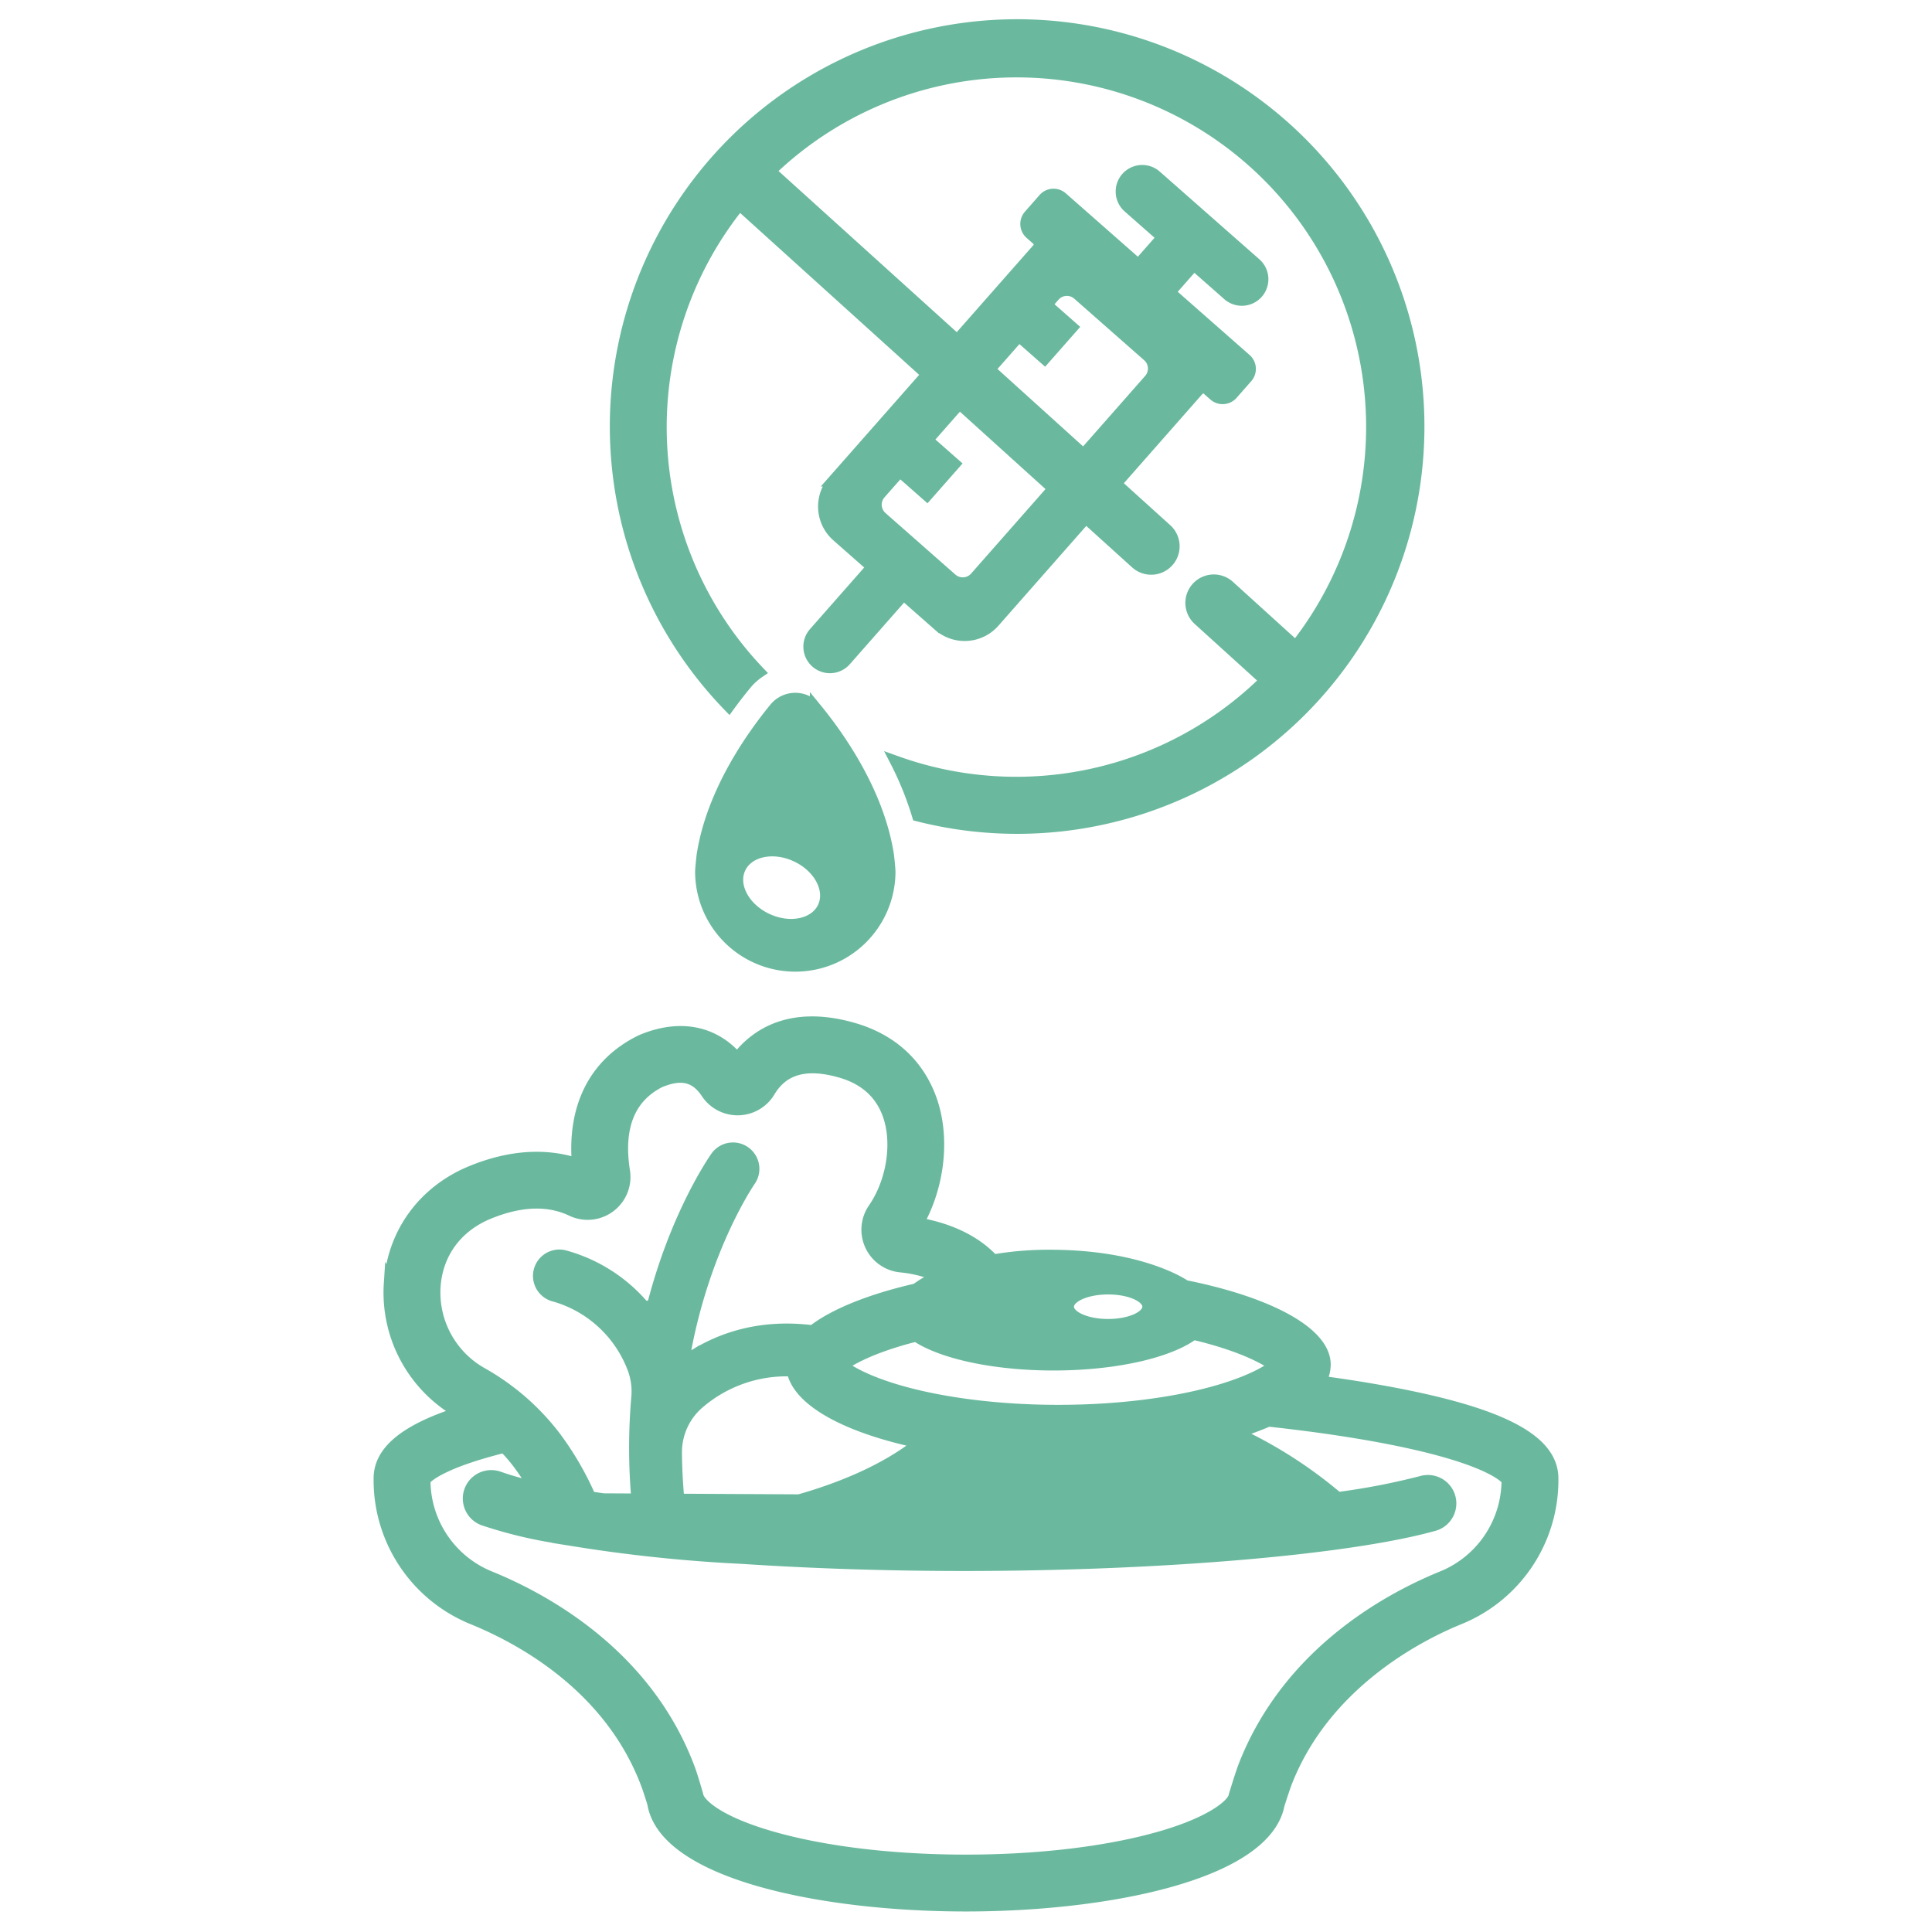 <!DOCTYPE svg PUBLIC "-//W3C//DTD SVG 1.1//EN" "http://www.w3.org/Graphics/SVG/1.1/DTD/svg11.dtd">
<!-- Uploaded to: SVG Repo, www.svgrepo.com, Transformed by: SVG Repo Mixer Tools -->
<svg fill="#6ab99f" width="800px" height="800px" viewBox="0 0 512 512" xmlns="http://www.w3.org/2000/svg" stroke="#6ab99f" stroke-width="3.072">
<g id="SVGRepo_bgCarrier" stroke-width="0"/>
<g id="SVGRepo_tracerCarrier" stroke-linecap="round" stroke-linejoin="round"/>
<g id="SVGRepo_iconCarrier"> <g id="Non-chemical_food"> <path d="M197.627,181.354a16.601,16.601,0,0,1,3.53-3.23,94.039,94.039,0,0,1-5.002-124.17,5.935,5.935,0,0,0,1.143,1.454l48.445,43.803-24.82,28.179a10.377,10.377,0,0,0,.931,14.645l9.336,8.221-15.382,17.478a5.5,5.5,0,0,0,8.258,7.268l15.381-17.476,9.338,8.222a10.376,10.376,0,0,0,14.645-.931l24.319-27.624L301,149.174a6,6,0,1,0,8.048-8.9l-13.37-12.089c9.701-11.02,18.634-21.167,21.852-24.824a1.781,1.781,0,0,1,2.517-.156l1.724,1.516a3.393,3.393,0,0,0,4.789-.307l3.877-4.408a3.393,3.393,0,0,0-.307-4.789L309.944,77.463l6.449-7.324,9.069,7.985a5.5,5.5,0,1,0,7.269-8.256l-13.193-11.616-.004-.004-.005-.003L306.34,46.632a5.5,5.5,0,1,0-7.269,8.256l9.065,7.982-6.452,7.328L281.439,52.391a3.394,3.394,0,0,0-4.789.307l-3.877,4.408a3.393,3.393,0,0,0,.307,4.789l1.773,1.559a1.781,1.781,0,0,1,.166,2.518c-3.165,3.592-11.842,13.444-21.344,24.232L205.345,46.508a5.927,5.927,0,0,0-1.496-.96,94.161,94.161,0,0,1,139.548,125.83L325.703,155.33a6,6,0,0,0-8.062,8.889l17.746,16.094a94.084,94.084,0,0,1-97.941,21.511,85.081,85.081,0,0,1,5.78,14.31,106.404,106.404,0,1,0-50.06-29.02C194.687,185.024,196.187,183.104,197.627,181.354Zm72.396-92.335,6.814,6,7.269-8.256-6.814-5.999,2.081-2.363a4.485,4.485,0,0,1,6.33-.402l18.525,16.31a4.485,4.485,0,0,1,.402,6.33L287.158,120.481,262.194,97.909Zm-15.76,17.897,24.964,22.572L258.506,153.02a4.485,4.485,0,0,1-6.33.402l-18.524-16.31a4.485,4.485,0,0,1-.402-6.331l5.206-5.912,7.204,6.343,7.269-8.256-7.203-6.342Z"/> <path d="M205.363,187.695c-6.334,7.724-16.325,22.018-19.079,38.09-.229,1.09-.536,4.77-.536,5.164a25.014,25.014,0,1,0,50.028,0c0-.393-.308-4.074-.537-5.164-2.754-16.072-12.745-30.366-19.079-38.09A6.975,6.975,0,0,0,205.363,187.695Zm12.831,52.723c-2.161,4.607-8.859,6.022-14.962,3.161s-9.299-8.917-7.138-13.525,8.86-6.022,14.962-3.161S220.355,235.81,218.194,240.418Z"/> <path d="M362.682,368.036c-4.068-.688-8.349-1.324-12.779-1.921A9.263,9.263,0,0,0,351.12,361.66c0-8.914-16.065-16.697-37.041-20.887l-.008-.005s-11.247-8.04-35.833-8.04A87.285,87.285,0,0,0,263.21,333.968c-5.55-5.958-13.277-8.633-19.954-9.777,5.63-10.023,7.052-22.819,3.454-32.858-3.354-9.36-10.454-15.847-20.531-18.757-16.977-4.903-26.197,1.877-30.805,7.908-6.219-7.224-15.271-8.993-25.278-4.809l-.336.153c-12.145,5.979-17.975,17.502-16.65,32.683-6.549-2.195-16.025-3.042-28.153,1.931-12.677,5.198-20.792,16.301-21.707,29.699a36.478,36.478,0,0,0,18.414,34.145c.027.016.052.032.079.048-14.485,4.66-21.198,10.31-21.198,17.48v.49a39.643,39.643,0,0,0,24.858,36.74c13.136,5.371,36.596,18.253,46.136,44.194.418,1.137,1.141,3.419,1.516,4.624C176.073,496.52,217.951,505.026,256,505.026c37.529,0,79.238-8.359,82.881-26.702.463-1.478,1.49-4.676,2.092-6.203,10.371-26.284,35.362-38.881,45.626-43.078a39.643,39.643,0,0,0,24.858-36.74v-.49C411.456,381.07,396.413,373.737,362.682,368.036Zm-69.009-26.529c5.852,0,10.597,2.143,10.597,4.786s-4.744,4.785-10.597,4.785-10.597-2.142-10.597-4.785S287.82,341.507,293.673,341.507ZM279.181,361.66c16.453,0,30.621-3.334,37.08-8.131,1.458.343,2.889.701,4.274,1.084,9.508,2.626,14.8,5.477,17.288,7.289-2.235,1.722-6.972,4.392-15.534,6.824-11.594,3.293-26.442,5.107-41.807,5.107s-30.213-1.814-41.807-5.107c-8.563-2.432-13.3-5.103-15.535-6.824,2.488-1.812,7.78-4.664,17.288-7.289.763-.211,1.561-.403,2.348-.601C249.52,358.548,263.286,361.66,279.181,361.66Zm-35.396,20.66c-9.523,7.673-22.164,12.438-31.998,15.232l-31.961-.167c-.394-4.239-.609-8.376-.635-12.374a17.168,17.168,0,0,1,5.941-13.144,35.664,35.664,0,0,1,24.88-8.623C211.541,371.33,224.672,378.334,243.785,382.319ZM115.222,340.959c.605-8.863,5.812-15.939,14.287-19.414,8.411-3.449,15.814-3.705,21.999-.764a9.816,9.816,0,0,0,13.917-10.384c-1.839-11.657,1.348-19.637,9.472-23.721,5.726-2.344,9.431-1.456,12.378,2.954a9.83,9.83,0,0,0,16.635-.379c3.631-6.095,9.822-7.78,18.939-5.146,6.309,1.823,10.536,5.617,12.566,11.278,2.675,7.464,1.088,17.715-3.86,24.928a9.822,9.822,0,0,0,7.03,15.342,34.003,34.003,0,0,1,10.205,2.586,29.098,29.098,0,0,0-5.973,3.404l-.008.006c-11.769,2.701-21.635,6.556-27.421,11.086-13.64-1.728-24.047,1.826-31.5,6.49a1.475,1.475,0,0,1-2.222-1.535c5.213-27.532,16.84-44.497,17.084-44.837a5.461,5.461,0,0,0-8.92-6.301c-.684.97-10.391,14.992-16.554,38.311a1.866,1.866,0,0,1-3.204.759,41.962,41.962,0,0,0-20.659-12.819,5.456,5.456,0,0,0-2.346,10.657,31.543,31.543,0,0,1,20.54,18.688,17.36,17.36,0,0,1,1.232,8.125,154.23,154.23,0,0,0,.021,27.057l-8.966-.047q-1.727-.247-3.507-.514a80.902,80.902,0,0,0-9.421-16.173,63.707,63.707,0,0,0-19.284-16.688A24.554,24.554,0,0,1,115.222,340.959Zm284.234,51.345a27.687,27.687,0,0,1-17.398,25.633c-14.52,5.936-40.613,20.297-52.248,49.783-.938,2.378-2.69,8.218-2.69,8.218-.355,2.214-5.844,6.938-19.504,10.877-13.889,4.005-32.22,6.212-51.616,6.212-19.584,0-38.039-2.243-51.965-6.316-15.205-4.447-18.977-9.329-19.146-10.835,0,0-1.4-4.906-2.09-6.779-11.127-30.26-37.892-45.041-52.856-51.16a27.687,27.687,0,0,1-17.398-25.633v-.104c.586-.766,4.229-4.527,21.097-8.726a44.048,44.048,0,0,1,3.724,4.316,69.312,69.312,0,0,1,4.204,6.312,76.896,76.896,0,0,1-9.318-2.61,6,6,0,1,0-4.133,11.266,119.58,119.58,0,0,0,19.381,4.72l.014.043,3.615.574a399.89,399.89,0,0,0,45.572,4.816c18.147,1.206,38.231,1.882,58.77,1.882,51.838,0,101.893-4.256,124.553-10.592a6,6,0,0,0-3.231-11.557,181.362,181.362,0,0,1-22.295,4.298A118.697,118.697,0,0,0,327.52,379.689a79.665,79.665,0,0,0,8.63-3.158c7.127.773,13.902,1.652,20.222,2.637,36.082,5.624,42.3,12.006,43.083,13.031Z"/> </g> </g>
</svg>